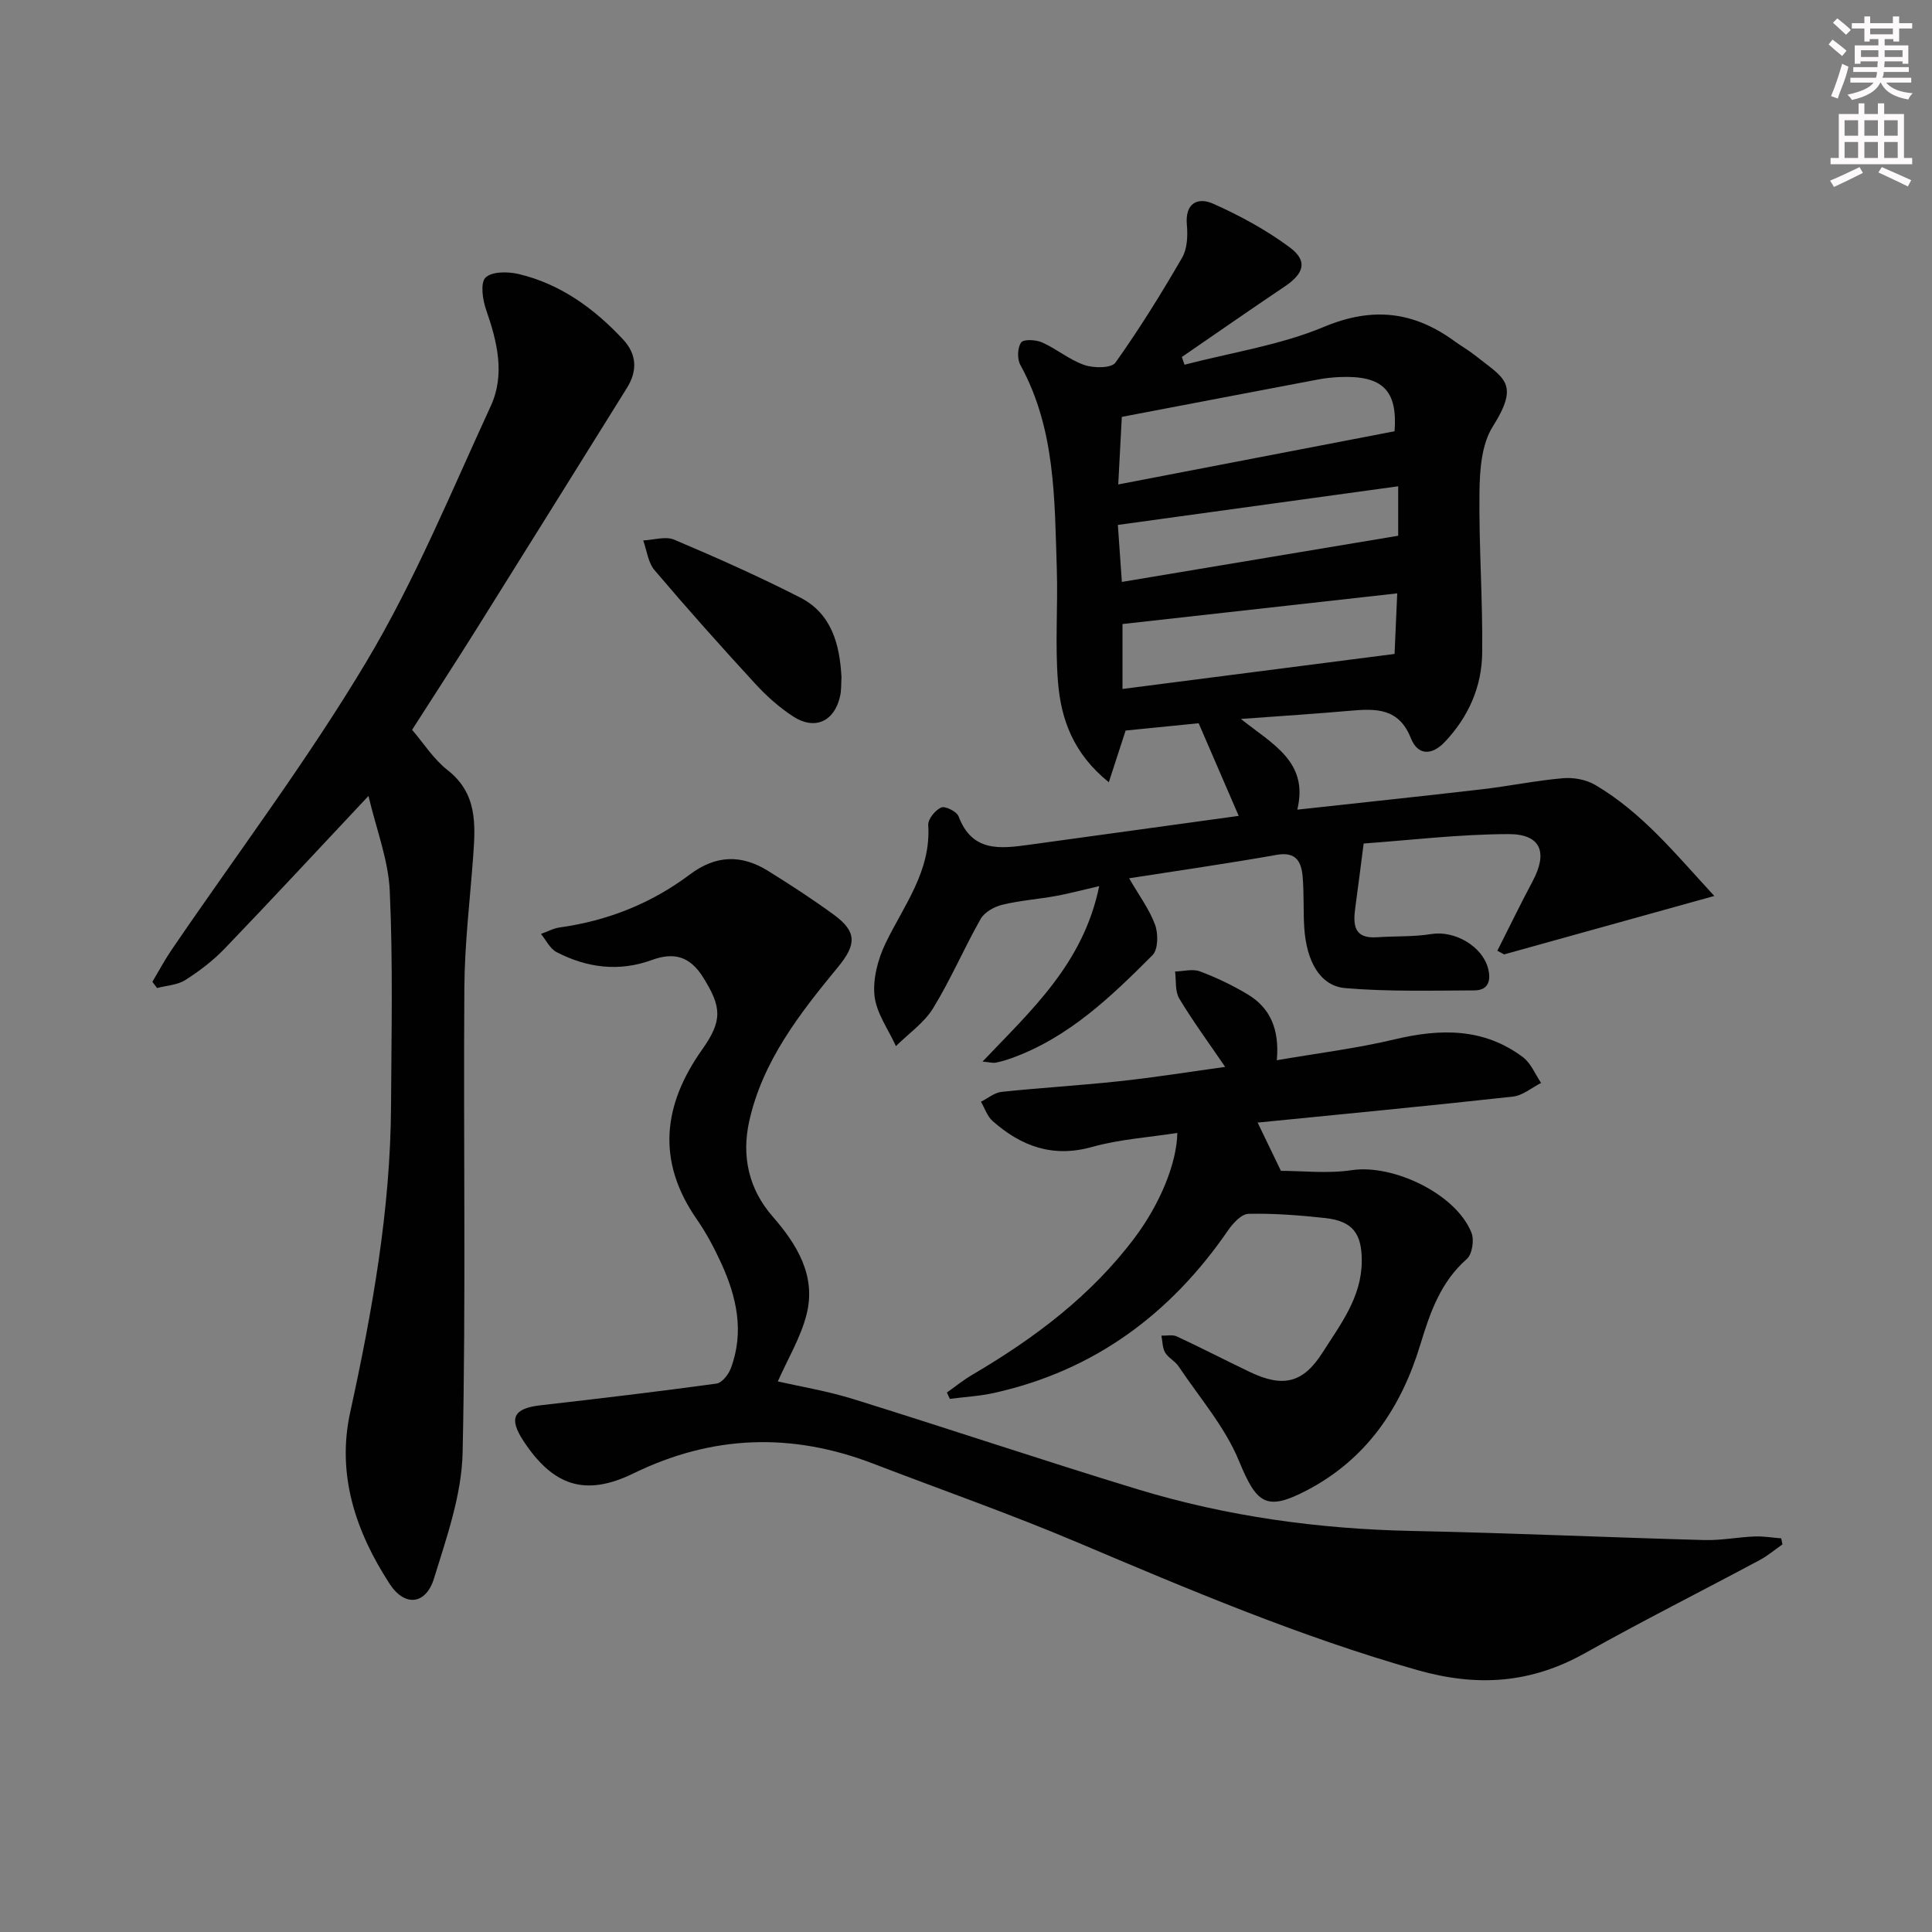 <svg enable-background="new 0 0 400 400" viewBox="0 0 400 400" xmlns="http://www.w3.org/2000/svg"><rect x="0" y="0" width="400" height="400" fill="#808080" stroke="none"/><g fill="#010102"><path d="m310.01 196.84c2.43-4.8 4.77-9.64 7.3-14.38 3.2-6 1.72-9.79-5.02-9.77-10.23.03-20.46 1.27-29.96 1.95-.65 4.99-1.16 9.14-1.73 13.27-.48 3.52-.34 6.48 4.5 6.14 3.75-.27 7.57-.06 11.27-.67 4.7-.77 10.47 2.44 11.71 7.08.67 2.53.09 4.58-2.83 4.59-8.91.03-17.86.28-26.72-.47-5.2-.44-8.05-5.5-8.5-12.56-.22-3.49-.03-7.01-.33-10.49-.26-3.1-1.34-5.26-5.39-4.54-10.07 1.79-20.2 3.23-30.54 4.85 2.08 3.59 4.21 6.44 5.38 9.63.67 1.84.64 5.1-.52 6.27-8.57 8.59-17.34 17.05-29.12 21.31-1.09.39-2.21.74-3.35.96-.6.12-1.27-.09-2.74-.22 10.13-10.66 20.87-20.29 24.16-36.33-3.68.85-6.29 1.56-8.94 2.04-3.71.67-7.51.94-11.16 1.83-1.65.4-3.65 1.53-4.44 2.92-3.45 6.07-6.2 12.54-9.84 18.48-1.87 3.05-5.1 5.27-7.71 7.86-1.56-3.46-4.04-6.82-4.43-10.41-.38-3.53.71-7.61 2.29-10.9 3.8-7.86 9.44-14.93 8.83-24.45-.08-1.22 1.45-3.11 2.69-3.65.83-.36 3.23.85 3.6 1.85 2.81 7.47 8.69 6.68 14.67 5.86 14.4-1.98 28.79-3.97 43.32-5.97-2.85-6.6-5.47-12.65-8.29-19.18-5 .5-10.23 1.02-15.12 1.51-1.14 3.51-2.17 6.67-3.48 10.7-7.39-5.94-9.9-13.08-10.52-20.71-.64-7.77 0-15.64-.25-23.46-.47-14.43-.26-28.99-7.56-42.25-.67-1.22-.59-3.57.18-4.63.53-.72 3.09-.57 4.37.01 3.01 1.35 5.65 3.61 8.72 4.66 1.94.67 5.6.68 6.43-.49 4.97-6.99 9.51-14.31 13.81-21.74 1.07-1.85 1.18-4.54.98-6.78-.42-4.56 2.29-5.78 5.43-4.39 5.53 2.46 10.97 5.42 15.82 9.01 3.84 2.84 3.06 5.42-1.07 8.19-7.12 4.78-14.15 9.69-21.22 14.54.18.53.37 1.07.55 1.6 9.67-2.52 19.76-4.03 28.88-7.84 10.13-4.24 18.62-3.17 27.08 3.01 1.34.98 2.81 1.8 4.11 2.83 6.06 4.83 9.47 5.74 3.73 14.84-2.29 3.64-2.67 8.91-2.73 13.45-.15 11.13.7 22.28.56 33.42-.08 6.98-2.85 13.24-7.75 18.4-2.69 2.83-5.59 2.82-7.02-.8-2.47-6.24-7.22-6.14-12.52-5.67-7.1.63-14.21 1.08-22.67 1.7 6.68 5.3 14.07 8.93 11.68 18.78 13.29-1.46 25.79-2.77 38.26-4.22 5.6-.65 11.15-1.81 16.76-2.29 2.19-.19 4.8.29 6.68 1.4 9.74 5.73 16.71 14.4 24.64 22.98-15.16 4.21-29.34 8.15-43.52 12.1-.46-.25-.93-.51-1.4-.76zm-78.49-96.54c19.35-3.73 38.15-7.34 57.21-11.01.63-8.4-2.38-11.64-11.5-11.22-1.49.07-2.99.24-4.45.52-13.47 2.55-26.93 5.13-40.52 7.72-.25 4.67-.48 9.07-.74 13.99zm57.76 22.55c-19.33 2.16-38.08 4.25-56.88 6.35v13.44c18.98-2.44 37.47-4.82 56.33-7.25.17-3.85.34-7.76.55-12.54zm-57.84-14.17c.27 3.85.54 7.6.83 11.8 19.13-3.2 37.99-6.35 57.21-9.56 0-2.72 0-6.14 0-10.24-19.39 2.67-38.39 5.29-58.04 8z"/><path d="m369.04 319.75c-1.58 1.1-3.07 2.37-4.76 3.27-12.01 6.43-24.18 12.55-36.06 19.21-11.19 6.28-22.25 7.1-34.77 3.54-24.23-6.88-47.25-16.64-70.34-26.42-13.91-5.89-28.19-10.89-42.3-16.31-16.85-6.48-33.27-5.98-49.66 2.01-10.04 4.9-16.66 2.55-22.75-6.68-3.13-4.75-2.1-6.78 3.5-7.42 12.16-1.39 24.32-2.83 36.44-4.49 1.14-.16 2.49-1.88 2.97-3.17 2.82-7.51 1.22-14.74-1.97-21.72-1.45-3.17-3.11-6.3-5.09-9.15-8.36-12.04-7.01-23.64 1.12-35.12 4.29-6.05 4.02-8.84.19-14.97-2.72-4.35-6.04-5.24-10.57-3.58-6.81 2.49-13.45 1.64-19.75-1.62-1.37-.71-2.18-2.48-3.24-3.77 1.31-.46 2.58-1.17 3.93-1.35 9.9-1.38 18.94-4.98 26.9-10.96 5.39-4.05 10.7-4.16 16.19-.74 4.66 2.9 9.27 5.89 13.69 9.13 4.74 3.49 4.6 6.14.81 10.75-7.94 9.64-15.7 19.55-18.43 32.09-1.54 7.05-.12 13.85 4.84 19.54 5.09 5.84 9.1 12.32 7.05 20.36-1.21 4.76-3.88 9.16-5.94 13.83 4.59 1.05 10.25 1.98 15.68 3.67 19.64 6.1 39.14 12.67 58.81 18.66 18.53 5.64 37.57 8.24 56.96 8.63 20.12.41 40.23 1.33 60.34 1.88 3.47.1 6.95-.6 10.43-.74 1.83-.08 3.68.25 5.52.39.1.44.18.84.26 1.25z"/><path d="m76.29 164.79c-10.64 11.33-20.11 21.55-29.77 31.6-2.4 2.5-5.23 4.66-8.16 6.52-1.64 1.04-3.87 1.13-5.84 1.65-.32-.43-.64-.85-.97-1.28 1.29-2.17 2.48-4.42 3.9-6.51 13.57-19.93 28.16-39.24 40.49-59.91 9.99-16.75 17.48-35.02 25.67-52.8 3-6.52 1.34-13.32-.97-19.94-.73-2.09-1.22-5.57-.11-6.65 1.31-1.28 4.63-1.26 6.83-.74 8.68 2.06 15.65 7.13 21.65 13.56 2.85 3.06 2.99 6.51.78 10.04-10.36 16.62-20.71 33.26-31.11 49.86-4.32 6.9-8.76 13.72-13.36 20.91 2.34 2.72 4.43 6.06 7.34 8.34 6.12 4.78 5.79 11.11 5.32 17.67-.66 9.11-1.78 18.21-1.84 27.32-.22 32.11.34 64.22-.36 96.32-.19 8.73-3.3 17.53-5.92 26.04-1.67 5.44-6.05 5.96-9.19 1.13-6.97-10.72-11-22.51-8.18-35.45 4.58-20.97 8.36-42.01 8.47-63.54.08-14.79.41-29.6-.26-44.36-.26-6.44-2.77-12.79-4.41-19.78z"/><path d="m253.66 220.89c-3.48-5.1-6.72-9.5-9.51-14.16-.9-1.5-.61-3.71-.86-5.59 1.72-.04 3.63-.59 5.13-.03 3.41 1.28 6.75 2.88 9.88 4.75 4.68 2.8 6.63 7.23 6.05 13.65 8.52-1.47 16.54-2.45 24.35-4.31 9.49-2.27 18.49-2.42 26.61 3.68 1.65 1.24 2.53 3.52 3.76 5.33-1.94.98-3.81 2.61-5.84 2.83-17.48 1.93-35 3.6-52.85 5.38 1.65 3.41 3.14 6.51 4.82 9.99 4.48 0 9.68.61 14.67-.14 8.6-1.29 21.65 4.95 24.79 12.98.59 1.5.14 4.43-.97 5.41-5.45 4.78-7.64 11.18-9.62 17.71-3.98 13.11-11.13 23.73-23.54 30.21-8.43 4.4-10.38 2.71-14.03-6.15-2.9-7.04-8.19-13.11-12.5-19.56-.72-1.08-2.12-1.73-2.77-2.84-.57-.98-.54-2.32-.77-3.5 1.07.04 2.29-.25 3.18.16 5.12 2.38 10.15 4.99 15.25 7.42 6.74 3.2 10.91 2.24 14.89-4.02 3.71-5.84 8.12-11.46 8.16-18.96.03-5.74-1.87-8.32-7.6-8.95-5.26-.57-10.58-.99-15.86-.87-1.46.03-3.23 1.97-4.25 3.46-11.9 17.3-27.68 29-48.36 33.61-3.02.67-6.14.84-9.22 1.24-.2-.44-.41-.87-.61-1.31 1.73-1.22 3.38-2.57 5.2-3.64 12.88-7.56 24.67-16.38 33.72-28.46 5.19-6.93 8.69-15.36 8.79-21.65-5.95.93-11.96 1.31-17.64 2.9-8.15 2.29-14.68-.14-20.6-5.36-1.11-.98-1.63-2.65-2.41-4 1.42-.71 2.79-1.88 4.26-2.04 8.1-.86 16.24-1.32 24.33-2.2 7.2-.76 14.35-1.92 21.97-2.97z"/><path d="m174.22 140.18c-.08 1.3 0 2.67-.29 3.95-1.14 5.2-5.19 7.12-9.66 4.24-2.9-1.87-5.57-4.26-7.91-6.81-7.09-7.71-14.07-15.53-20.85-23.52-1.34-1.58-1.59-4.07-2.34-6.15 2.16-.09 4.63-.92 6.43-.15 8.81 3.73 17.57 7.63 26.08 11.98 6.49 3.32 8.17 9.65 8.54 16.46z"/></g><path d="m378.6 9.2.8-1c.9.7 1.9 1.4 2.9 2.3l-.9 1.1c-1.1-.9-2-1.7-2.8-2.4zm.5 10.7c.9-2.1 1.6-4.3 2.3-6.7.4.2.8.4 1.3.6-.7 3.1-1.5 4.3-2.2 6.6zm.4-15.2.9-.9c1 .8 2 1.6 2.8 2.4l-1 1c-1-.9-1.9-1.8-2.7-2.5zm12.5-1.3h1.2v1.4h2.7v1.1h-2.7v2.7h-1.2v-.5h-1.8v1.3h4.9v3.8h-1.2v-.5h-3.7c0 .4-.1.9-.1 1.2h5.1v1h-5.2c0 .5-.1.9-.3 1.2h6v1h-5.2c1.1 1.3 2.9 2 5.5 2.2-.4.4-.7.8-.9 1.3-2.9-.5-4.8-1.6-5.7-3.5h-.1c-.8 1.7-2.7 2.9-5.9 3.6-.2-.4-.6-.8-.9-1.1 2.8-.6 4.6-1.4 5.4-2.5h-4.8v-1h5.3c.1-.3.2-.7.2-1.2h-4.9v-1h5c0-.4 0-.8.1-1.2h-3.6v.5h-1.2v-3.8h4.9v-1.3h-1.8v.5h-1.1v-2.7h-2.6v-1.1h2.6v-1.4h1.2v1.4h4.7v-1.4zm-6.7 8.4h3.6c0-.4 0-.9 0-1.4h-3.6zm1.9-4.7h4.7v-1.2h-4.7zm6.7 3.3h-3.7v1.4h3.7z" fill="#fcfafa"/><path d="m384.7 21.4h1.3v2.2h2.8v-2.2h1.3v2.2h4.1v9.1h1.7v1.3h-16.9v-1.3h1.7v-9.1h4.1v-2.2zm.3 13.2.7 1.2c-1.8.9-3.8 1.9-6 2.9-.2-.4-.5-.8-.8-1.3 2.4-1 4.4-2 6.1-2.8zm-3.1-6.5h2.8v-3.2h-2.8zm0 4.6h2.8v-3.3h-2.8v3.2zm4.1-4.6h2.8v-3.2h-2.8zm0 4.6h2.8v-3.3h-2.8zm3.6 1.9c2.1.9 4.1 1.8 6.1 2.7l-.7 1.3c-2.2-1.1-4.2-2-6.1-2.9zm3.3-9.7h-2.8v3.2h2.8zm-2.8 7.8h2.8v-3.3h-2.8z" fill="#fcfafa"/></svg>